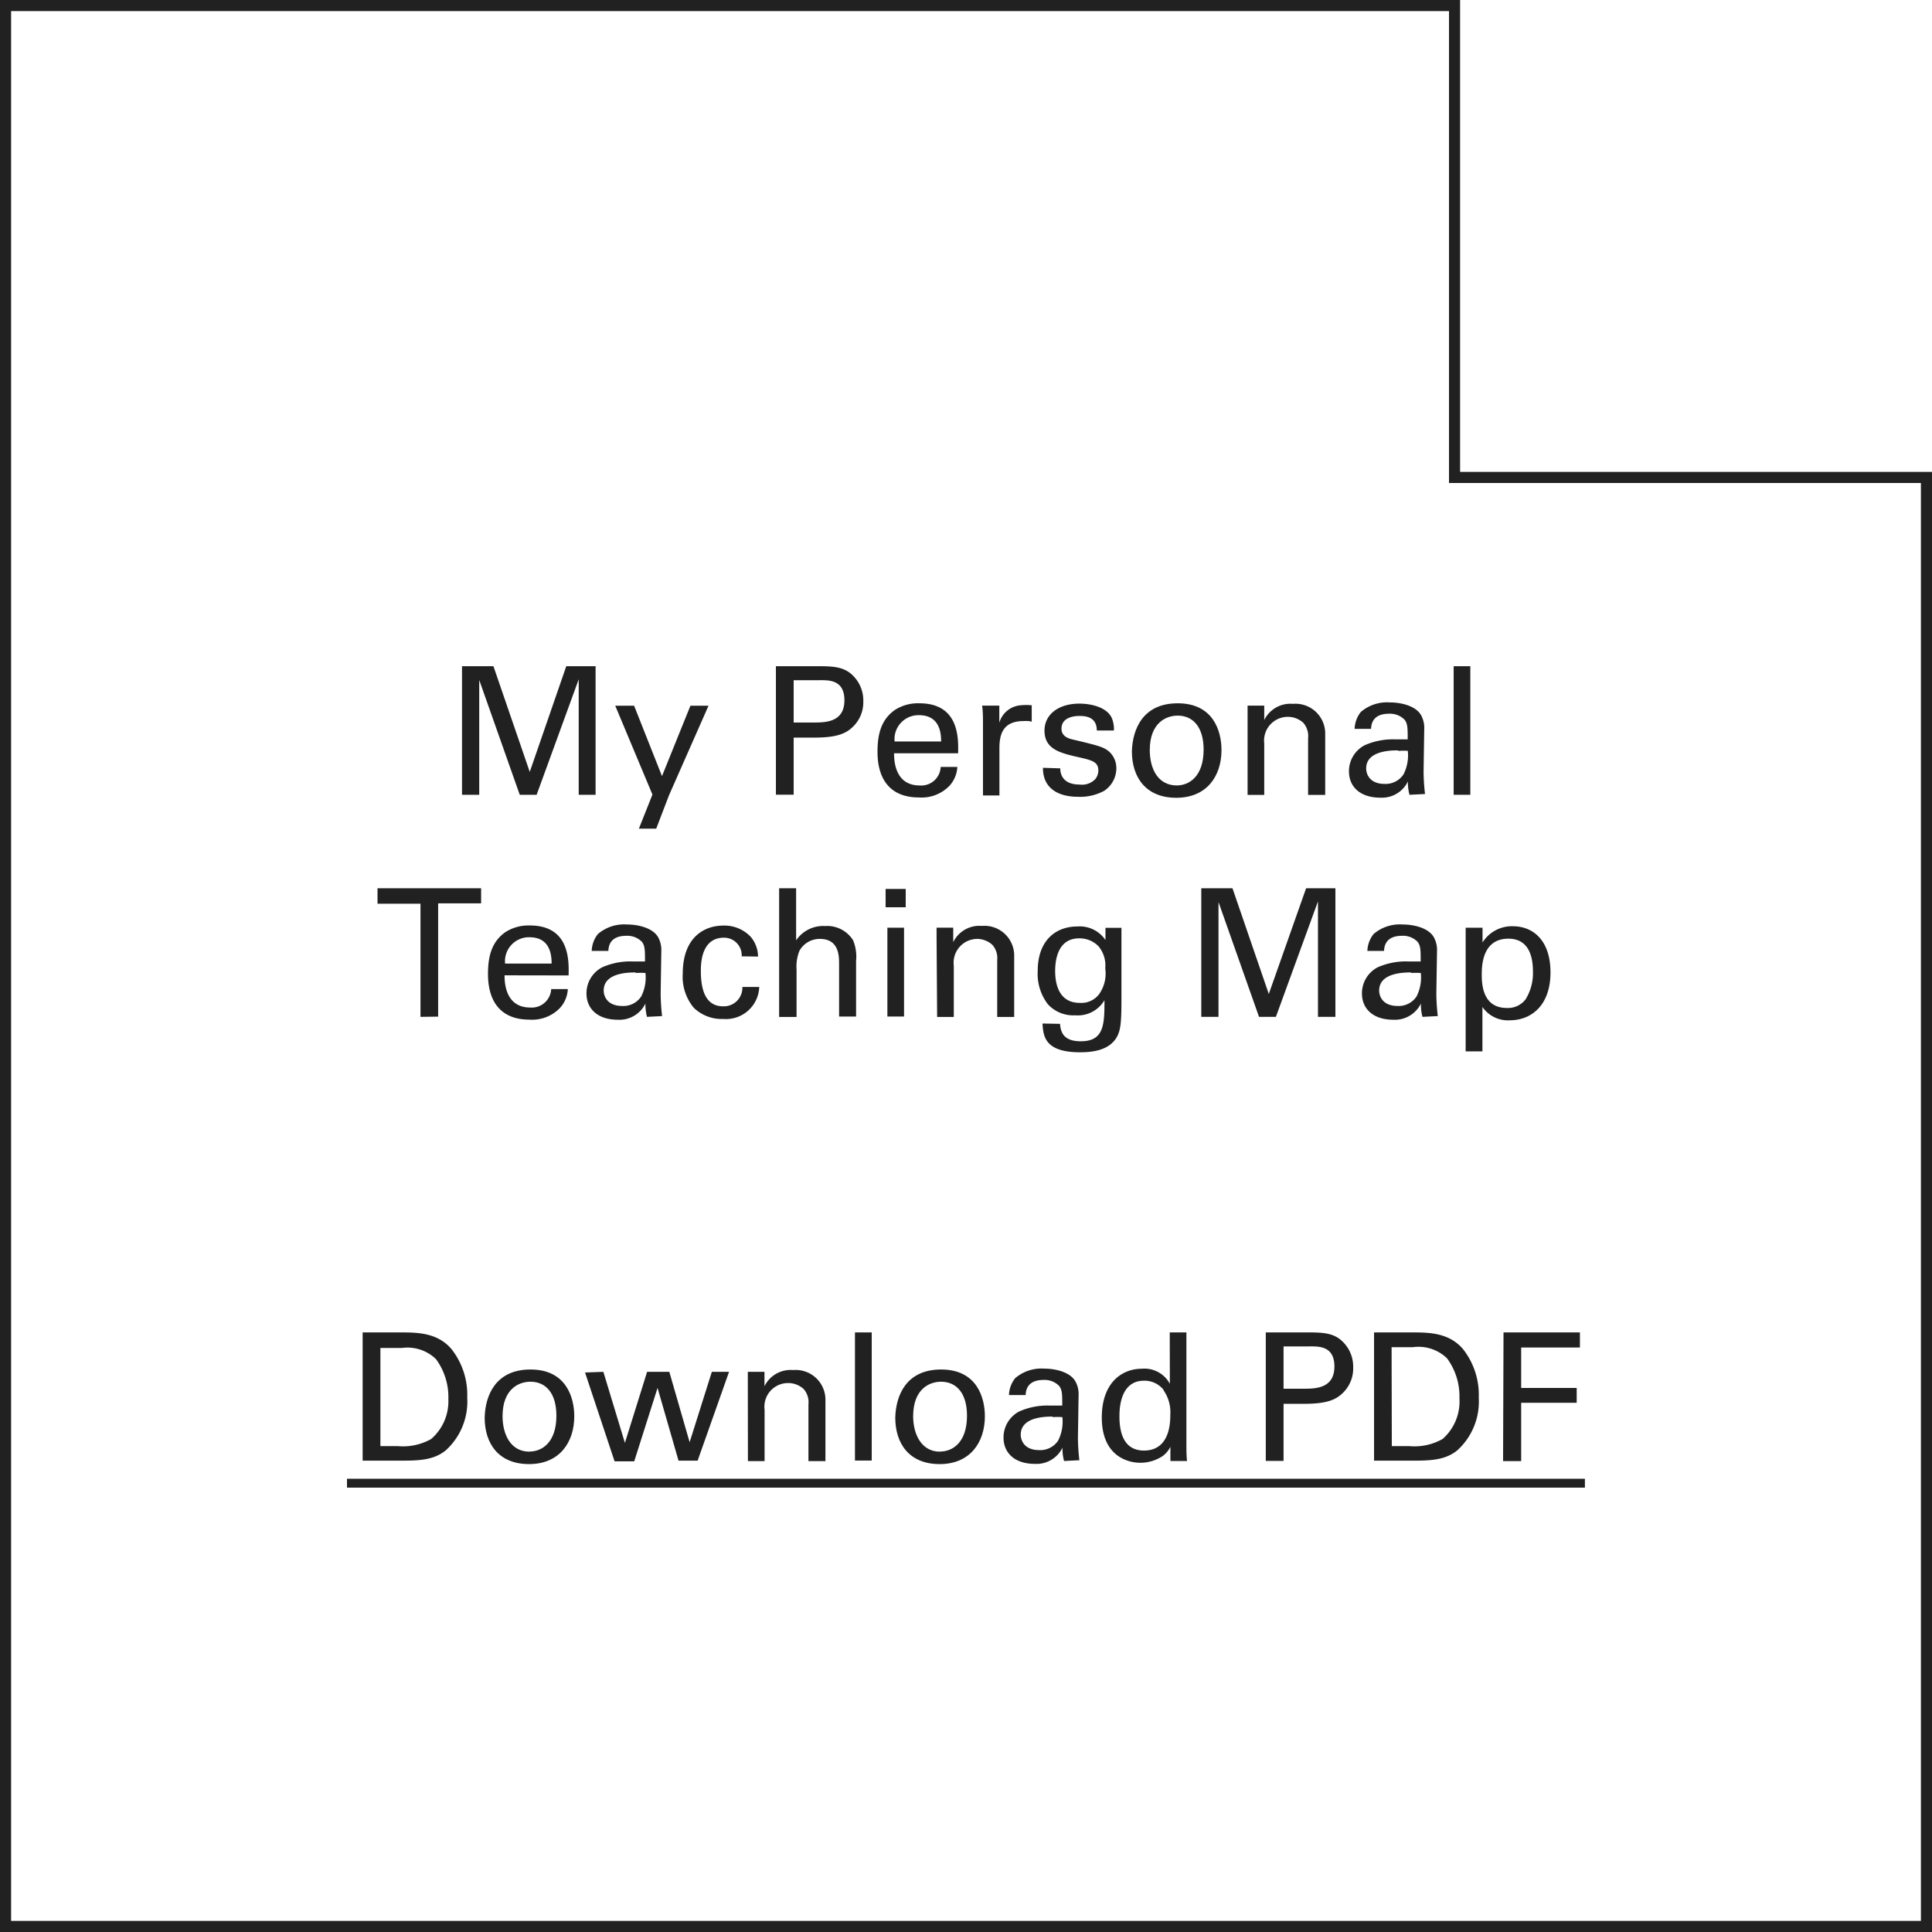 <svg id="Layer_1" data-name="Layer 1" xmlns="http://www.w3.org/2000/svg" viewBox="0 0 174 174"><defs><style>.cls-1{fill:#212121;}</style></defs><title>mtd_down_Artboard 4</title><path class="cls-1" d="M174,174H0V0H131.5V42.5H174ZM1,173H173V43.5H130.5V1H1Z"/><rect class="cls-1" x="31.25" y="133.18" width="111.49" height="0.8"/><path class="cls-1" d="M41.61,60h2.83l3.27,9.52L51,60h2.64V71.58H52.12V61.18l-3.79,10.4H46.81L43.16,61.24V71.58H41.61Z"/><path class="cls-1" d="M60.25,71.63l-1.15,3H57.54l1.22-3.07-3.35-8h1.7l2.51,6.34,2.56-6.34h1.63Z"/><path class="cls-1" d="M69.88,60h3.87c1.41,0,2.37.08,3.15.93a3.13,3.13,0,0,1,.85,2.24,3.05,3.05,0,0,1-.91,2.26c-.61.61-1.41,1-3.49,1H71.48v5.14h-1.6Zm1.6,5.07h1.9c1.06,0,2.67-.08,2.67-2s-1.5-1.81-2.34-1.81H71.48Z"/><path class="cls-1" d="M80.52,67.84c0,1.67.66,2.9,2.31,2.9a1.75,1.75,0,0,0,1.89-1.67h1.5a2.73,2.73,0,0,1-.69,1.68,3.48,3.48,0,0,1-2.77,1.07c-2.53,0-3.73-1.57-3.73-4.11,0-1.58.32-2.9,1.58-3.78a3.86,3.86,0,0,1,2.19-.59c3.6,0,3.52,3.18,3.49,4.5Zm4.24-1.06c0-.77-.13-2.37-2-2.37a2.16,2.16,0,0,0-2.19,2.37Z"/><path class="cls-1" d="M88.53,65.18c0-.54,0-1.1-.08-1.63H90l0,1.55a2.17,2.17,0,0,1,1.92-1.58,4.85,4.85,0,0,1,1,0V65a1.36,1.36,0,0,0-.29-.06,3.45,3.45,0,0,0-.43,0c-1.78,0-2.19,1.06-2.19,2.43v4.27H88.53Z"/><path class="cls-1" d="M95.49,69.2c0,.61.3,1.46,1.76,1.46a1.65,1.65,0,0,0,1.41-.51,1.26,1.26,0,0,0,.26-.75c0-.78-.56-.93-1.76-1.2-1.68-.38-3.09-.72-3.09-2.4,0-1.47,1.28-2.43,3.14-2.43,1,0,2.42.29,2.9,1.25a2.54,2.54,0,0,1,.21,1.17H98.78c0-1.22-1-1.31-1.55-1.31-.22,0-1.63,0-1.63,1.15,0,.74.72.91,1.14,1,2.22.53,2.71.66,3.19,1.1a2,2,0,0,1,.61,1.49,2.44,2.44,0,0,1-1.09,2,4.52,4.52,0,0,1-2.38.54c-1.63,0-3.15-.67-3.14-2.61Z"/><path class="cls-1" d="M106.07,63.34c3.22,0,3.94,2.53,3.94,4.21,0,2.35-1.33,4.3-4.07,4.3s-4-1.84-4-4.19C102,65.68,102.92,63.34,106.07,63.34Zm-.1,7.4c1.14,0,2.43-.82,2.43-3.23,0-2-.93-3.06-2.34-3.06-1,0-2.51.61-2.51,3.12C103.56,69.21,104.26,70.74,106,70.74Z"/><path class="cls-1" d="M112.36,64.48l0-.93h1.5l0,1.3a2.62,2.62,0,0,1,2.58-1.46,2.68,2.68,0,0,1,2.91,2.74v5.46h-1.54V66.48a1.81,1.81,0,0,0-.43-1.38,2.06,2.06,0,0,0-1.42-.54,2.14,2.14,0,0,0-2.1,2.4v4.63h-1.5Z"/><path class="cls-1" d="M126.94,71.58a4.32,4.32,0,0,1-.14-1.2,2.6,2.6,0,0,1-2.48,1.46c-1.84,0-2.83-1-2.83-2.37a2.64,2.64,0,0,1,1.41-2.35,6.28,6.28,0,0,1,2.79-.53c.38,0,.62,0,1.09,0,0-1,0-1.43-.29-1.78a1.84,1.84,0,0,0-1.39-.53c-1.52,0-1.6,1-1.62,1.36H122a2.56,2.56,0,0,1,.56-1.52,3.62,3.62,0,0,1,2.59-.86c1.17,0,2.42.37,2.85,1.18a2.37,2.37,0,0,1,.27,1.23l-.06,3.84a18.57,18.57,0,0,0,.13,2Zm-1-4c-.61,0-2.9,0-2.9,1.63,0,.51.32,1.39,1.66,1.39a1.93,1.93,0,0,0,1.71-.87,3.78,3.78,0,0,0,.38-2.11A6.84,6.84,0,0,0,125.9,67.63Z"/><path class="cls-1" d="M130.92,60h1.5V71.58h-1.5Z"/><path class="cls-1" d="M37.87,91.58V81.39H34V80h9.33v1.36H39.46v10.2Z"/><path class="cls-1" d="M45.44,87.84c0,1.66.66,2.9,2.31,2.9a1.75,1.75,0,0,0,1.89-1.66h1.5a2.73,2.73,0,0,1-.69,1.68,3.48,3.48,0,0,1-2.77,1.07c-2.53,0-3.73-1.57-3.73-4.11,0-1.58.32-2.9,1.58-3.78a3.86,3.86,0,0,1,2.19-.59c3.6,0,3.52,3.18,3.49,4.5Zm4.24-1.06c0-.77-.13-2.37-2-2.37a2.16,2.16,0,0,0-2.19,2.37Z"/><path class="cls-1" d="M58.27,91.58a4.35,4.35,0,0,1-.14-1.2,2.6,2.6,0,0,1-2.48,1.46c-1.84,0-2.83-1-2.83-2.37a2.64,2.64,0,0,1,1.41-2.35A6.28,6.28,0,0,1,57,86.59c.38,0,.62,0,1.09,0,0-1,0-1.43-.29-1.78a1.84,1.84,0,0,0-1.39-.53c-1.52,0-1.6,1-1.62,1.36h-1.5a2.56,2.56,0,0,1,.56-1.52,3.62,3.62,0,0,1,2.59-.86c1.17,0,2.42.37,2.85,1.18a2.37,2.37,0,0,1,.27,1.23l-.06,3.84a18.66,18.66,0,0,0,.13,2Zm-1-4c-.61,0-2.9,0-2.9,1.63,0,.51.32,1.39,1.67,1.39a1.92,1.92,0,0,0,1.71-.86,3.76,3.76,0,0,0,.38-2.11A6.62,6.62,0,0,0,57.23,87.63Z"/><path class="cls-1" d="M66.8,86.13a1.59,1.59,0,0,0-1.6-1.68c-2.08,0-2.08,2.42-2.08,3,0,1.65.4,3.18,2,3.18a1.67,1.67,0,0,0,1.74-1.74h1.52a3,3,0,0,1-3.25,2.88,3.62,3.62,0,0,1-2.64-1,4.35,4.35,0,0,1-1-3.07c0-3.35,2-4.34,3.65-4.34a3.26,3.26,0,0,1,2.46,1,2.79,2.79,0,0,1,.67,1.79Z"/><path class="cls-1" d="M70.17,80H71.7v4.69A2.94,2.94,0,0,1,74.3,83.4a2.76,2.76,0,0,1,2.53,1.28,3.87,3.87,0,0,1,.27,1.87v5H75.57V86.83c0-.72,0-2.27-1.73-2.27A2.08,2.08,0,0,0,72,85.63a3.83,3.83,0,0,0-.26,1.7v4.26H70.17Z"/><path class="cls-1" d="M79.76,80.06h1.81v1.65H79.76Zm.16,3.49h1.5v8h-1.5Z"/><path class="cls-1" d="M84.35,84.48l0-.93h1.5l0,1.3a2.62,2.62,0,0,1,2.58-1.46,2.68,2.68,0,0,1,2.91,2.74v5.46H89.81V86.48a1.81,1.81,0,0,0-.43-1.38A2.06,2.06,0,0,0,88,84.56a2.14,2.14,0,0,0-2.1,2.4v4.63h-1.5Z"/><path class="cls-1" d="M95.47,92.21c.06.9.45,1.57,1.87,1.57,2.1,0,2.13-1.52,2.13-3.7a2.78,2.78,0,0,1-2.64,1.36,3.09,3.09,0,0,1-2.46-1,4.5,4.5,0,0,1-.91-3c0-2.72,1.6-4,3.57-4a2.8,2.8,0,0,1,2.53,1.22l0-1.1H101L101,85l0,5c0,1.94-.06,2.72-.38,3.33-.67,1.28-2.24,1.44-3.35,1.44-3.22,0-3.31-1.5-3.38-2.59ZM99,89.52a3.22,3.22,0,0,0,.54-2.31,2.67,2.67,0,0,0-.62-2,2.37,2.37,0,0,0-1.73-.7c-1.91,0-2.16,1.92-2.16,2.94,0,1.23.37,2.87,2.21,2.87A2,2,0,0,0,99,89.52Z"/><path class="cls-1" d="M108.19,80H111l3.27,9.52L117.63,80h2.64V91.58h-1.57V81.18l-3.79,10.4h-1.52l-3.65-10.34V91.58h-1.55Z"/><path class="cls-1" d="M128.11,91.58a4.32,4.32,0,0,1-.14-1.2,2.6,2.6,0,0,1-2.48,1.46c-1.84,0-2.83-1-2.83-2.37a2.64,2.64,0,0,1,1.41-2.35,6.28,6.28,0,0,1,2.79-.53c.38,0,.62,0,1.09,0,0-1,0-1.43-.29-1.78a1.84,1.84,0,0,0-1.39-.53c-1.52,0-1.6,1-1.62,1.36h-1.5a2.56,2.56,0,0,1,.56-1.52,3.62,3.62,0,0,1,2.59-.86c1.17,0,2.42.37,2.85,1.18a2.37,2.37,0,0,1,.27,1.23l-.06,3.84a18.57,18.57,0,0,0,.13,2Zm-1-4c-.61,0-2.9,0-2.9,1.63,0,.51.32,1.39,1.66,1.39a1.93,1.93,0,0,0,1.71-.86,3.78,3.78,0,0,0,.38-2.11A6.64,6.64,0,0,0,127.07,87.63Z"/><path class="cls-1" d="M132,84.86c0-.35,0-.54,0-1.31h1.52l0,1.33a3.12,3.12,0,0,1,2.74-1.46c1.73,0,3.38,1.18,3.38,4.16s-1.74,4.31-3.67,4.31a2.78,2.78,0,0,1-2.46-1.2v4H132Zm3.7,5.92a2,2,0,0,0,1.7-.78,4.5,4.5,0,0,0,.66-2.51c0-1.44-.43-2.95-2.21-2.95-2.4,0-2.4,2.54-2.4,3.27C133.45,88.78,133.6,90.78,135.71,90.78Z"/><path class="cls-1" d="M32.66,120H36c1.55,0,3.38,0,4.66,1.5a6.65,6.65,0,0,1,1.42,4.37,5.93,5.93,0,0,1-1.92,4.74c-1.14.94-2.56.94-4.26.94H32.66Zm1.6,10.24h1.57a5.14,5.14,0,0,0,3-.64A4.49,4.49,0,0,0,40.38,126a5.75,5.75,0,0,0-1.12-3.6,3.7,3.7,0,0,0-3.07-1H34.26Z"/><path class="cls-1" d="M47.78,123.34c3.22,0,3.94,2.53,3.94,4.21,0,2.35-1.33,4.31-4.07,4.31s-4-1.84-4-4.19C43.7,125.68,44.63,123.34,47.78,123.34Zm-.1,7.39c1.14,0,2.43-.82,2.43-3.23,0-2-.93-3.06-2.34-3.06-1,0-2.51.61-2.51,3.12C45.27,129.21,46,130.74,47.69,130.74Z"/><path class="cls-1" d="M54.34,123.55l1.94,6.4,2-6.4h2l1.83,6.34,2-6.34h1.55l-2.83,8H61.11L59.22,125l-2.1,6.61H55.35l-2.66-8Z"/><path class="cls-1" d="M67.35,124.48l0-.93h1.5l0,1.3a2.62,2.62,0,0,1,2.58-1.46,2.68,2.68,0,0,1,2.91,2.74v5.46H72.81v-5.11a1.81,1.81,0,0,0-.43-1.38,2.06,2.06,0,0,0-1.42-.54,2.13,2.13,0,0,0-2.1,2.4v4.63h-1.5Z"/><path class="cls-1" d="M77,120h1.51v11.54H77Z"/><path class="cls-1" d="M84.76,123.34c3.22,0,3.94,2.53,3.94,4.21,0,2.35-1.33,4.31-4.07,4.31s-4-1.84-4-4.19C80.68,125.68,81.61,123.34,84.76,123.34Zm-.1,7.39c1.14,0,2.43-.82,2.43-3.23,0-2-.93-3.06-2.34-3.06-1,0-2.51.61-2.51,3.12C82.25,129.21,83,130.74,84.66,130.74Z"/><path class="cls-1" d="M95.83,131.58a4.32,4.32,0,0,1-.14-1.2,2.6,2.6,0,0,1-2.48,1.46c-1.84,0-2.83-1-2.83-2.37a2.64,2.64,0,0,1,1.41-2.35,6.26,6.26,0,0,1,2.79-.53c.38,0,.62,0,1.09,0,0-1,0-1.42-.29-1.78a1.84,1.84,0,0,0-1.39-.53c-1.52,0-1.6,1-1.62,1.36h-1.5a2.56,2.56,0,0,1,.56-1.52,3.63,3.63,0,0,1,2.59-.86c1.17,0,2.42.37,2.85,1.18a2.37,2.37,0,0,1,.27,1.23l-.06,3.84a18.57,18.57,0,0,0,.13,2Zm-1-4c-.61,0-2.9,0-2.9,1.63,0,.51.32,1.39,1.66,1.39a1.93,1.93,0,0,0,1.71-.86,3.78,3.78,0,0,0,.38-2.11A6.64,6.64,0,0,0,94.79,127.63Z"/><path class="cls-1" d="M105.35,120h1.5V130.3c0,.18,0,.86.06,1.28h-1.5l0-1.28a2.29,2.29,0,0,1-.72.85,3.65,3.65,0,0,1-2,.59c-1.07,0-3.46-.56-3.46-4.08,0-3.06,1.74-4.39,3.63-4.39a2.59,2.59,0,0,1,2.5,1.36Zm-.56,5.17a2.18,2.18,0,0,0-1.76-.82c-2.21,0-2.21,2.67-2.21,3.22,0,1.42.37,3.07,2.21,3.07,2.37,0,2.37-2.61,2.37-3.23A3.44,3.44,0,0,0,104.79,125.21Z"/><path class="cls-1" d="M114,120h3.87c1.41,0,2.37.08,3.15.93a3.13,3.13,0,0,1,.85,2.24,3.05,3.05,0,0,1-.91,2.26c-.61.61-1.41,1-3.49,1h-1.87v5.14H114Zm1.6,5.07h1.91c1.06,0,2.67-.08,2.67-2s-1.5-1.81-2.34-1.81h-2.24Z"/><path class="cls-1" d="M123.75,120h3.35c1.55,0,3.38,0,4.66,1.5a6.65,6.65,0,0,1,1.42,4.37,5.93,5.93,0,0,1-1.92,4.74c-1.14.94-2.56.94-4.26.94h-3.25Zm1.6,10.24h1.57a5.14,5.14,0,0,0,3-.64,4.49,4.49,0,0,0,1.52-3.67,5.75,5.75,0,0,0-1.12-3.6,3.7,3.7,0,0,0-3.07-1h-1.92Z"/><path class="cls-1" d="M135.41,120h6.88v1.36H137V125H142v1.34H137v5.25h-1.63Z"/></svg>